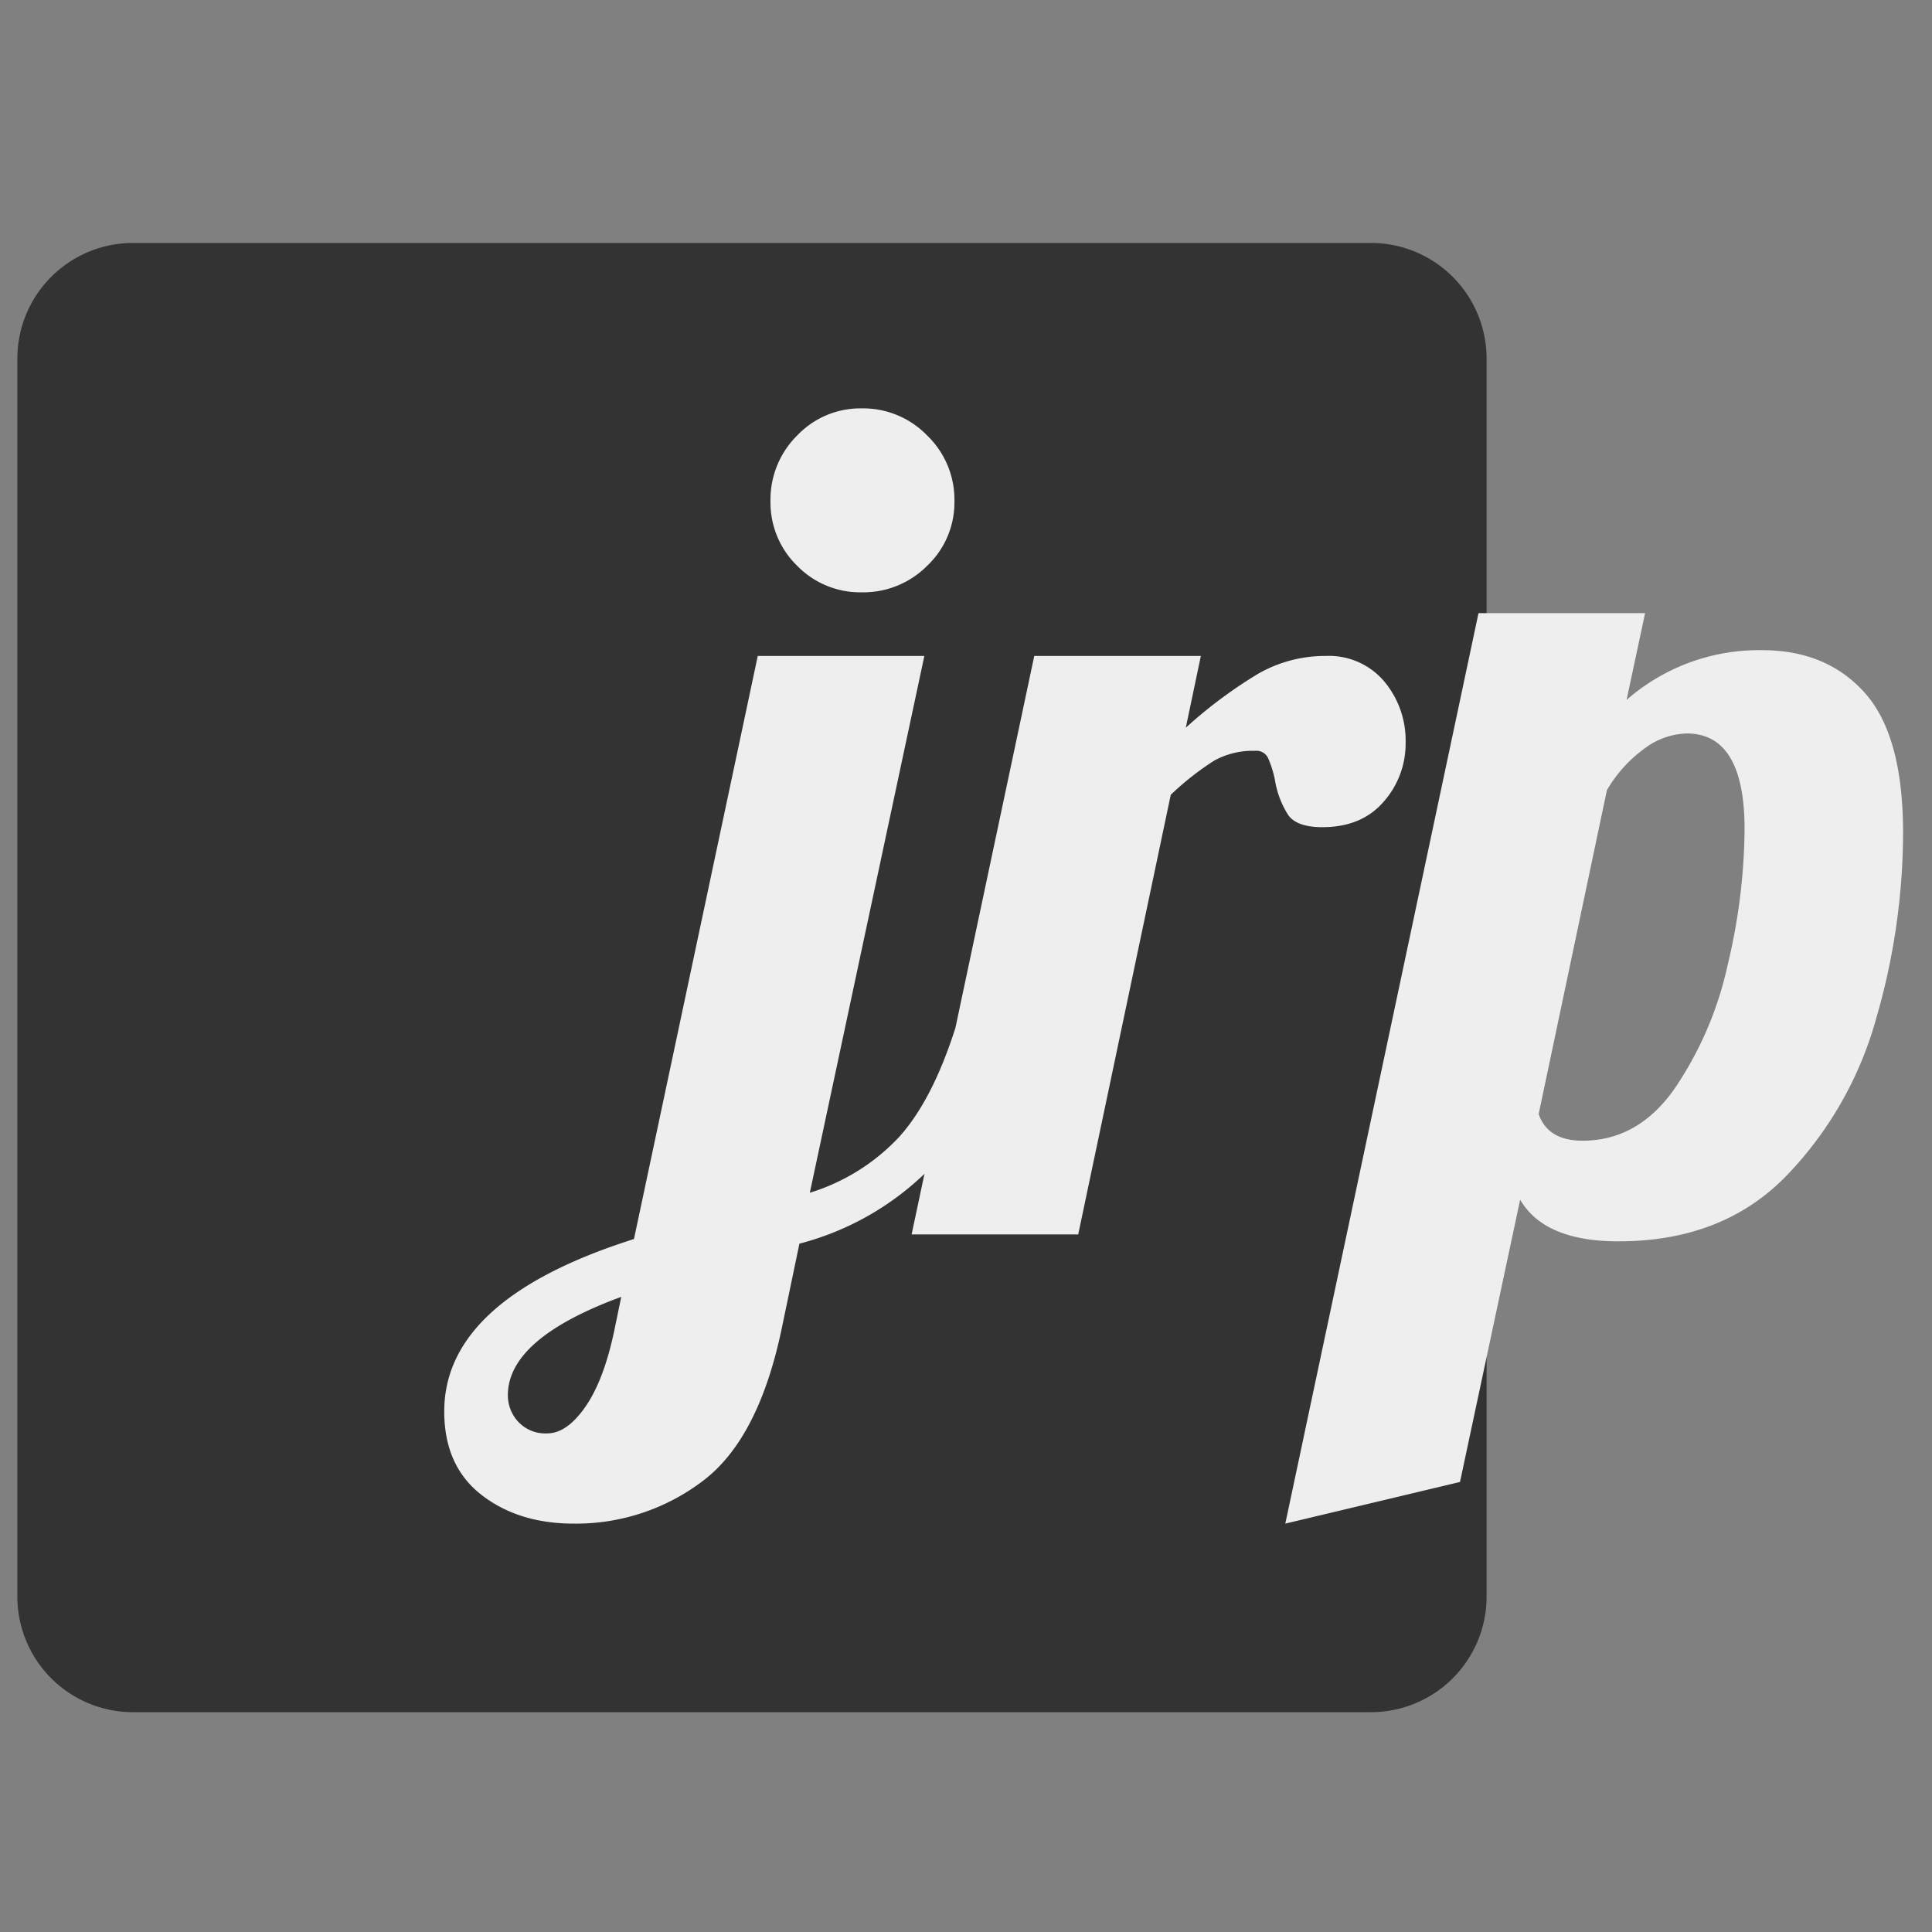 <svg xmlns="http://www.w3.org/2000/svg" width="334" height="334" viewBox="0 0 334 334">
  <rect x="0" y="0" width="334" height="334" fill="#808080" stroke="none"/>
  <g id="그룹_22" data-name="그룹 22" transform="translate(-603 -380)">
    <path id="패스_1" data-name="패스 1" d="M20,0H234a20,20,0,0,1,20,20V234a20,20,0,0,1-20,20H20A20,20,0,0,1,0,234V20A20,20,0,0,1,20,0Z" transform="translate(606 422)" fill="#333"/>
    <path id="패스_2" data-name="패스 2" d="M52-39.6a15.243,15.243,0,0,1-11.2-4.6,15.243,15.243,0,0,1-4.6-11.2,15.576,15.576,0,0,1,4.6-11.3A15.08,15.08,0,0,1,52-71.4a15.407,15.407,0,0,1,11.3,4.7A15.407,15.407,0,0,1,68-55.4a15.08,15.08,0,0,1-4.7,11.2A15.576,15.576,0,0,1,52-39.6ZM2.2,121.4q-9.6,0-16-5T-20.2,102q0-19.4,32.8-29.8L34-28.6H62.8L43,64.2a35.373,35.373,0,0,0,15.4-9.6q5.8-6.4,9.8-19h8.4Q71.2,53.4,62,61.7A49,49,0,0,1,41.2,73l-3,14.4q-4,19.4-13.8,26.7A36.216,36.216,0,0,1,2.2,121.4Zm-4.6-15.6q3.4,0,6.6-4.6T9.2,88l1.2-5.8q-19.6,7.2-19.6,17a6.675,6.675,0,0,0,1.8,4.6A6.383,6.383,0,0,0-2.4,105.8ZM81.8-28.6h28.8L108-16.2a80.157,80.157,0,0,1,12.3-9.2,23.257,23.257,0,0,1,11.9-3.2,12.5,12.5,0,0,1,10.1,4.4A15.927,15.927,0,0,1,146-13.6a15.135,15.135,0,0,1-3.8,10.2Q138.4,1,131.6,1q-4.4,0-5.9-2.1a15.983,15.983,0,0,1-2.3-6.1,18.362,18.362,0,0,0-1.2-3.8,2.234,2.234,0,0,0-2.2-1.2,13.823,13.823,0,0,0-7.1,1.7,48.81,48.81,0,0,0-7.5,5.9l-16,76H60.6ZM158.6-36h28.8l-3.2,15a34.769,34.769,0,0,1,23.4-8.6q11.2,0,17.8,7.4T232,2a115.7,115.7,0,0,1-4.6,31.9,63.605,63.605,0,0,1-15.6,27.4q-11,11.3-29,11.3-12.8,0-17-7.2l-10.4,48.8-30.2,7.2Zm18,91.2q9.6,0,15.9-9a61.2,61.2,0,0,0,9.2-21.5,103.463,103.463,0,0,0,2.9-23.3q0-16.6-10-16.6a12.685,12.685,0,0,0-7.3,2.6,23.629,23.629,0,0,0-6.5,7.2L169,50.6Q170.6,55.2,176.6,55.2Z" transform="translate(700 522)" fill="#eee"/>
    <rect id="사각형_21" data-name="사각형 21" width="334" height="334" transform="translate(603 380)" fill="none"/>
  </g>
</svg>
